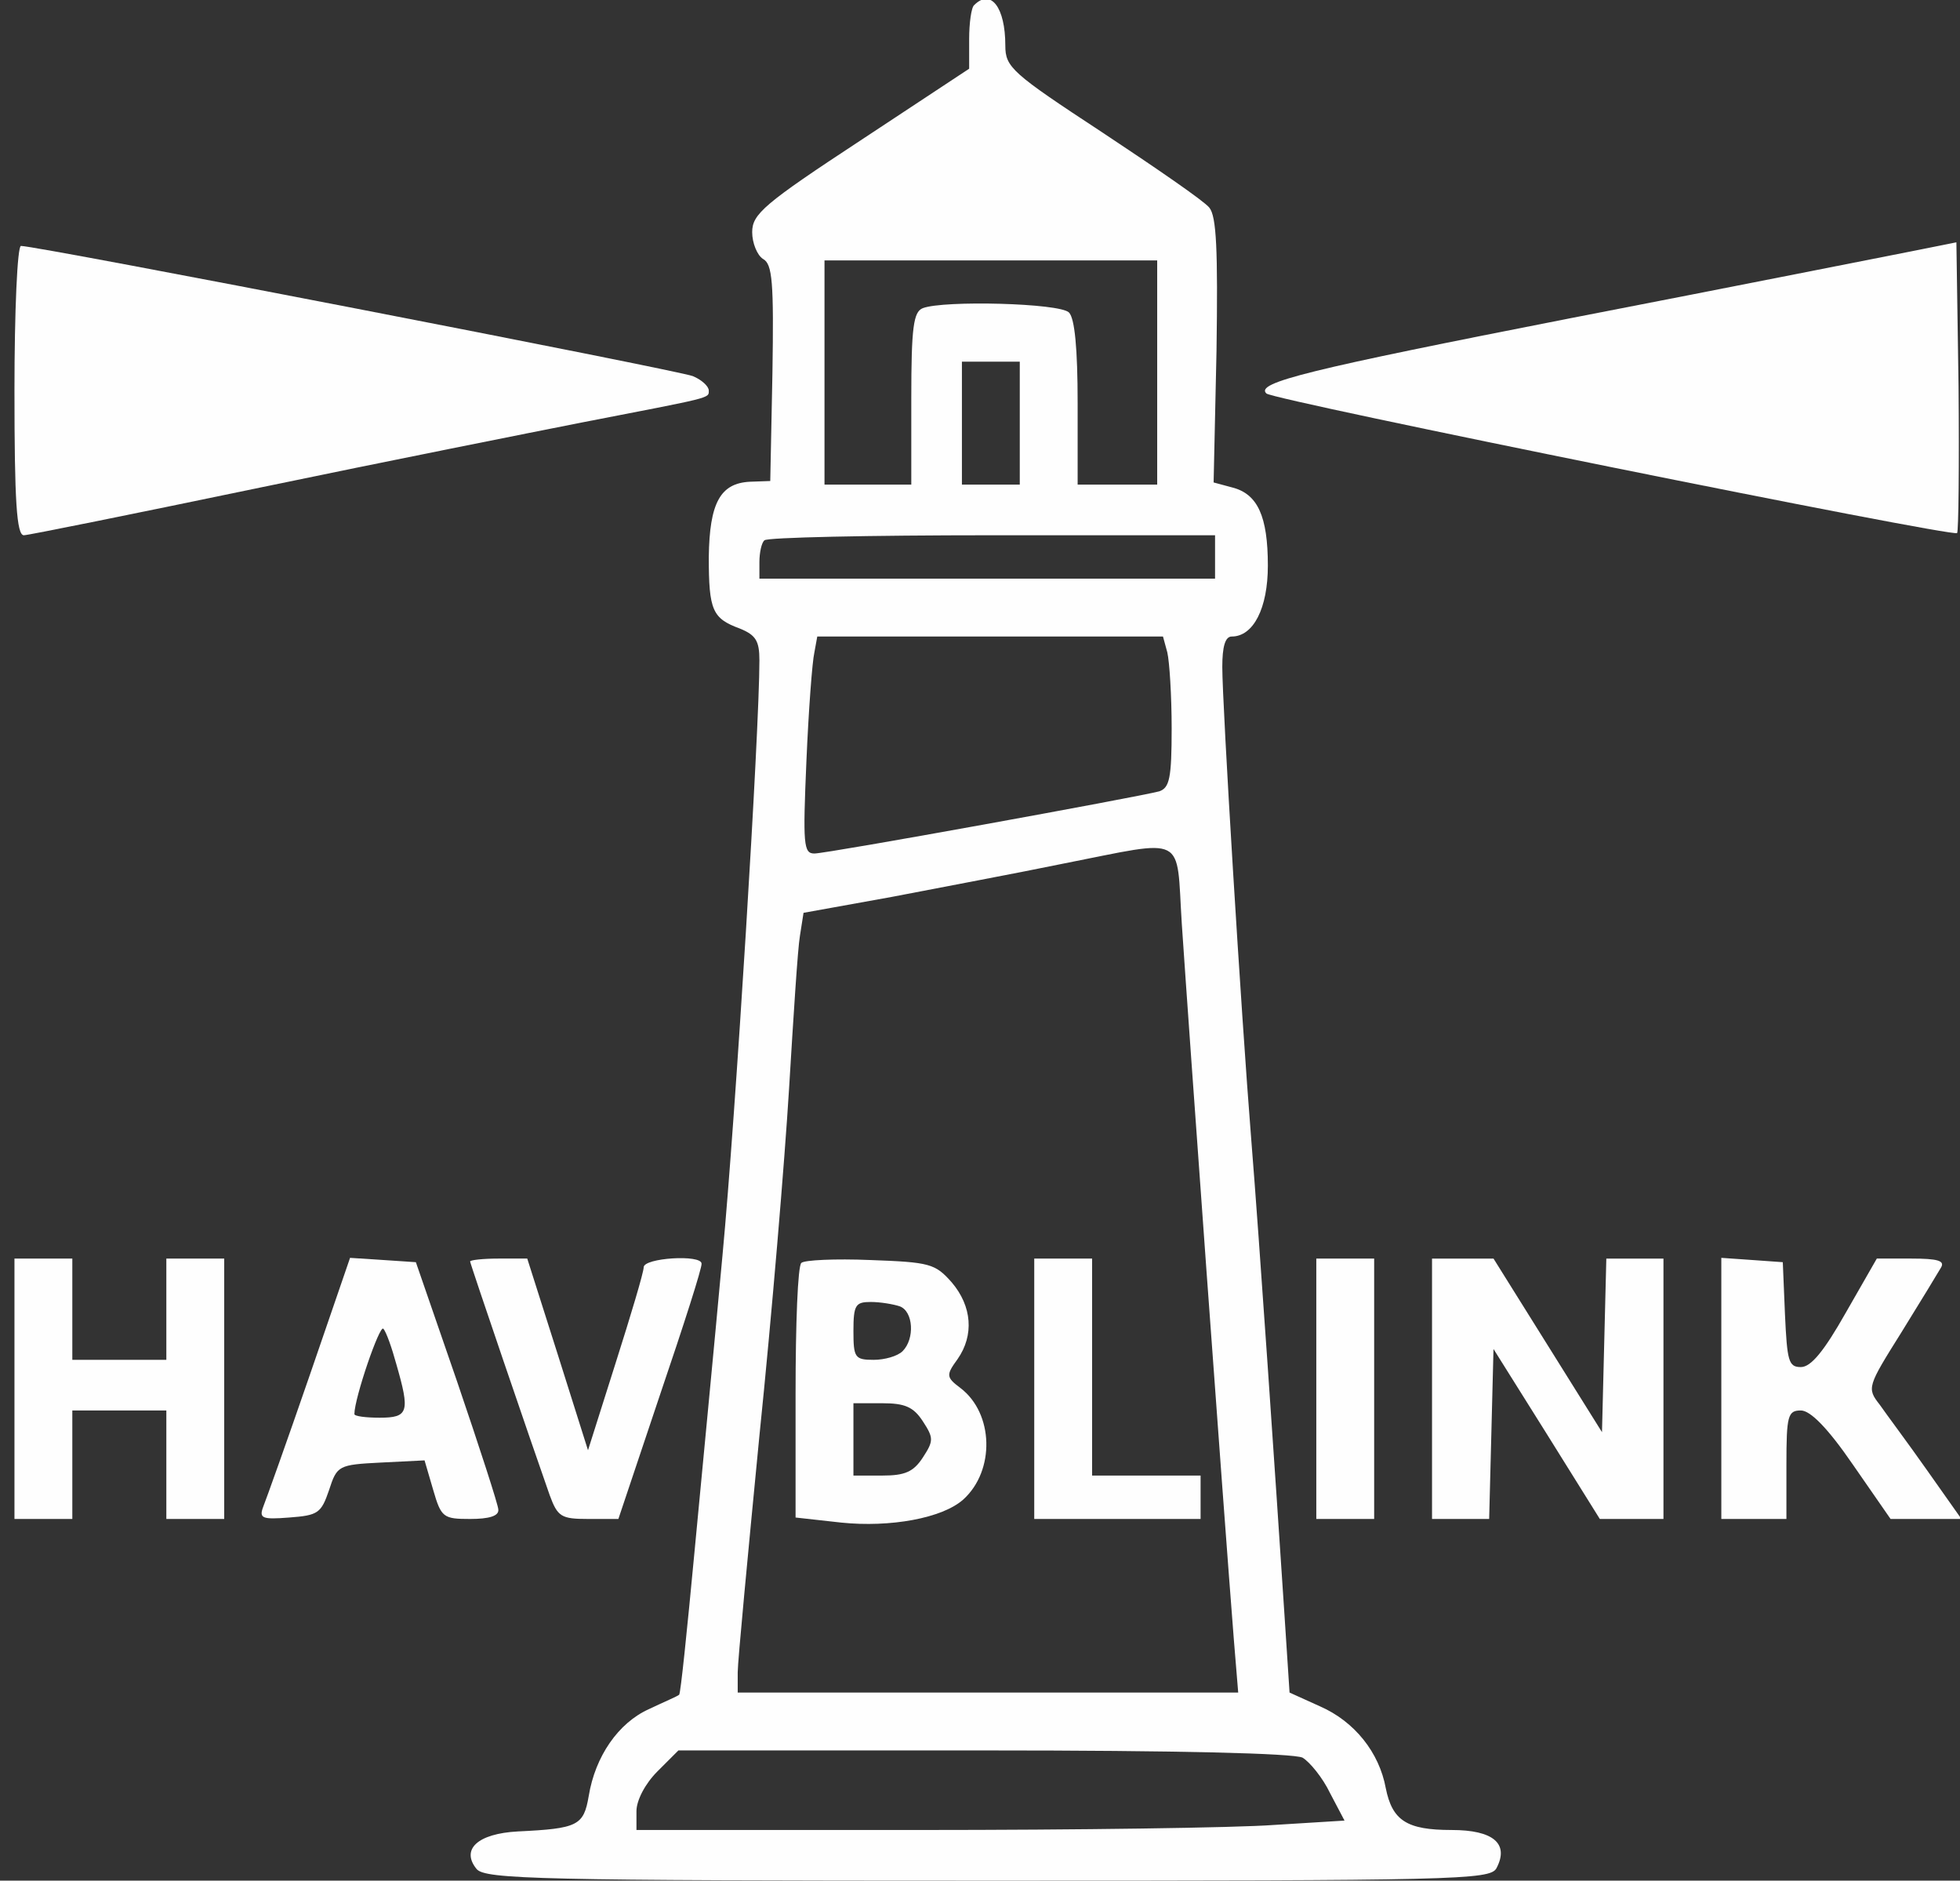 <?xml version="1.0" standalone="no"?>
<!DOCTYPE svg PUBLIC "-//W3C//DTD SVG 20010904//EN"
 "http://www.w3.org/TR/2001/REC-SVG-20010904/DTD/svg10.dtd">
<svg version="1.0" xmlns="http://www.w3.org/2000/svg"
 width="271pt" height="260pt" viewBox="0 0 271 260"
 preserveAspectRatio="xMidYMid meet">

<rect x="0" y="0" width="271" height="260" fill="#333333" stroke="none"/>

<g transform="translate(0,260) scale(0.1,-0.1)"
fill="#fefefe" stroke="none">
<path d="M1347 2593 c-4 -3 -7 -25 -7 -47 l0 -41 -150 -99 c-134 -88 -150
-102 -150 -127 0 -15 7 -32 15 -37 13 -7 15 -32 13 -158 l-3 -149 -28 -1 c-41
-2 -56 -29 -57 -104 0 -74 5 -85 43 -99 22 -9 27 -17 27 -44 0 -98 -33 -631
-51 -822 -11 -121 -29 -307 -39 -413 -10 -106 -19 -194 -21 -195 -2 -2 -21
-10 -42 -20 -42 -19 -74 -65 -83 -120 -7 -41 -15 -45 -98 -49 -56 -3 -79 -25
-57 -52 12 -14 86 -16 707 -16 646 0 694 1 703 17 18 34 -4 53 -62 53 -62 0
-82 13 -91 58 -9 49 -43 92 -91 113 l-42 19 -7 107 c-12 183 -35 522 -46 658
-14 175 -40 600 -40 653 0 28 4 42 13 42 30 0 50 39 50 98 0 68 -14 99 -49
108 l-26 7 4 182 c2 140 0 186 -10 198 -7 9 -74 55 -148 104 -125 82 -134 90
-134 120 0 53 -20 79 -43 56z m253 -508 l0 -155 -55 0 -55 0 0 113 c0 75 -4
117 -12 125 -13 13 -173 17 -202 6 -13 -5 -16 -26 -16 -125 l0 -119 -60 0 -60
0 0 155 0 155 230 0 230 0 0 -155z m-190 -70 l0 -85 -40 0 -40 0 0 85 0 85 40
0 40 0 0 -85z m270 -185 l0 -30 -315 0 -315 0 0 23 c0 13 3 27 7 30 3 4 145 7
315 7 l308 0 0 -30z m-66 -132 c3 -13 6 -60 6 -105 0 -69 -3 -82 -17 -87 -30
-8 -459 -86 -477 -86 -15 0 -16 12 -11 128 3 70 8 137 11 150 l4 22 239 0 239
0 6 -22z m20 -375 c10 -149 57 -800 72 -990 l6 -73 -346 0 -346 0 0 28 c0 15
14 162 30 327 17 165 35 381 41 480 6 99 12 194 15 211 l5 32 122 22 c67 13
174 33 237 46 173 34 156 42 164 -83z m167 -1153 c10 -6 28 -28 38 -49 l20
-38 -97 -6 c-53 -4 -274 -7 -489 -7 l-393 0 0 26 c0 15 12 38 29 55 l29 29
422 0 c271 0 428 -4 441 -10z"/>
<path d="M1108 854 c-5 -4 -8 -85 -8 -180 l0 -172 63 -7 c68 -7 140 6 169 32
44 40 42 119 -4 154 -20 15 -20 18 -4 40 23 33 20 73 -8 106 -23 26 -30 28
-113 31 -48 2 -91 0 -95 -4z m136 -60 c19 -7 21 -45 4 -62 -7 -7 -25 -12 -40
-12 -26 0 -28 3 -28 40 0 36 3 40 24 40 13 0 31 -3 40 -6z m32 -159 c15 -23
15 -27 0 -50 -13 -20 -25 -25 -56 -25 l-40 0 0 50 0 50 40 0 c31 0 43 -5 56
-25z"/>
<path d="M1430 680 l0 -180 115 0 115 0 0 30 0 30 -75 0 -75 0 0 150 0 150
-40 0 -40 0 0 -180z"/>
<path d="M2640 2252 c-36 -7 -247 -49 -469 -92 -362 -71 -436 -89 -420 -104 8
-9 949 -199 955 -193 2 2 3 94 2 203 l-3 199 -65 -13z"/>
<path d="M20 2060 c0 -153 3 -200 13 -200 6 0 154 30 327 66 173 36 374 76
445 90 180 35 175 33 175 44 0 6 -10 15 -22 20 -20 8 -906 180 -929 180 -5 0
-9 -90 -9 -200z"/>
<path d="M20 680 l0 -180 40 0 40 0 0 75 0 75 65 0 65 0 0 -75 0 -75 40 0 40
0 0 180 0 180 -40 0 -40 0 0 -70 0 -70 -65 0 -65 0 0 70 0 70 -40 0 -40 0 0
-180z"/>
<path d="M428 698 c-31 -90 -60 -171 -64 -181 -6 -16 -2 -18 36 -15 40 3 44 6
55 38 11 34 13 35 72 38 l60 3 12 -41 c11 -38 14 -40 51 -40 26 0 40 4 39 13
0 6 -26 86 -57 177 l-57 165 -45 3 -46 3 -56 -163z m120 16 c19 -66 17 -74
-23 -74 -19 0 -35 2 -35 5 0 22 35 124 40 118 4 -4 12 -27 18 -49z"/>
<path d="M650 856 c0 -3 86 -255 110 -323 11 -30 16 -33 53 -33 l42 0 58 173
c32 94 58 175 57 180 0 13 -80 8 -80 -5 0 -7 -18 -67 -39 -133 l-38 -120 -42
133 -42 132 -40 0 c-21 0 -39 -2 -39 -4z"/>
<path d="M1820 680 l0 -180 40 0 40 0 0 180 0 180 -40 0 -40 0 0 -180z"/>
<path d="M1980 680 l0 -180 40 0 39 0 3 117 3 118 74 -118 73 -117 44 0 44 0
0 180 0 180 -40 0 -39 0 -3 -120 -3 -120 -75 120 -75 120 -42 0 -43 0 0 -180z"/>
<path d="M2380 681 l0 -181 45 0 45 0 0 75 c0 68 2 75 20 75 13 0 37 -24 72
-75 l52 -75 49 0 49 0 -48 68 c-26 37 -56 77 -65 90 -18 23 -17 25 30 100 26
42 51 83 55 90 5 9 -5 12 -41 12 l-48 0 -43 -75 c-30 -53 -48 -75 -62 -75 -17
0 -19 8 -22 73 l-3 72 -42 3 -43 3 0 -180z"/>
</g>
</svg>
